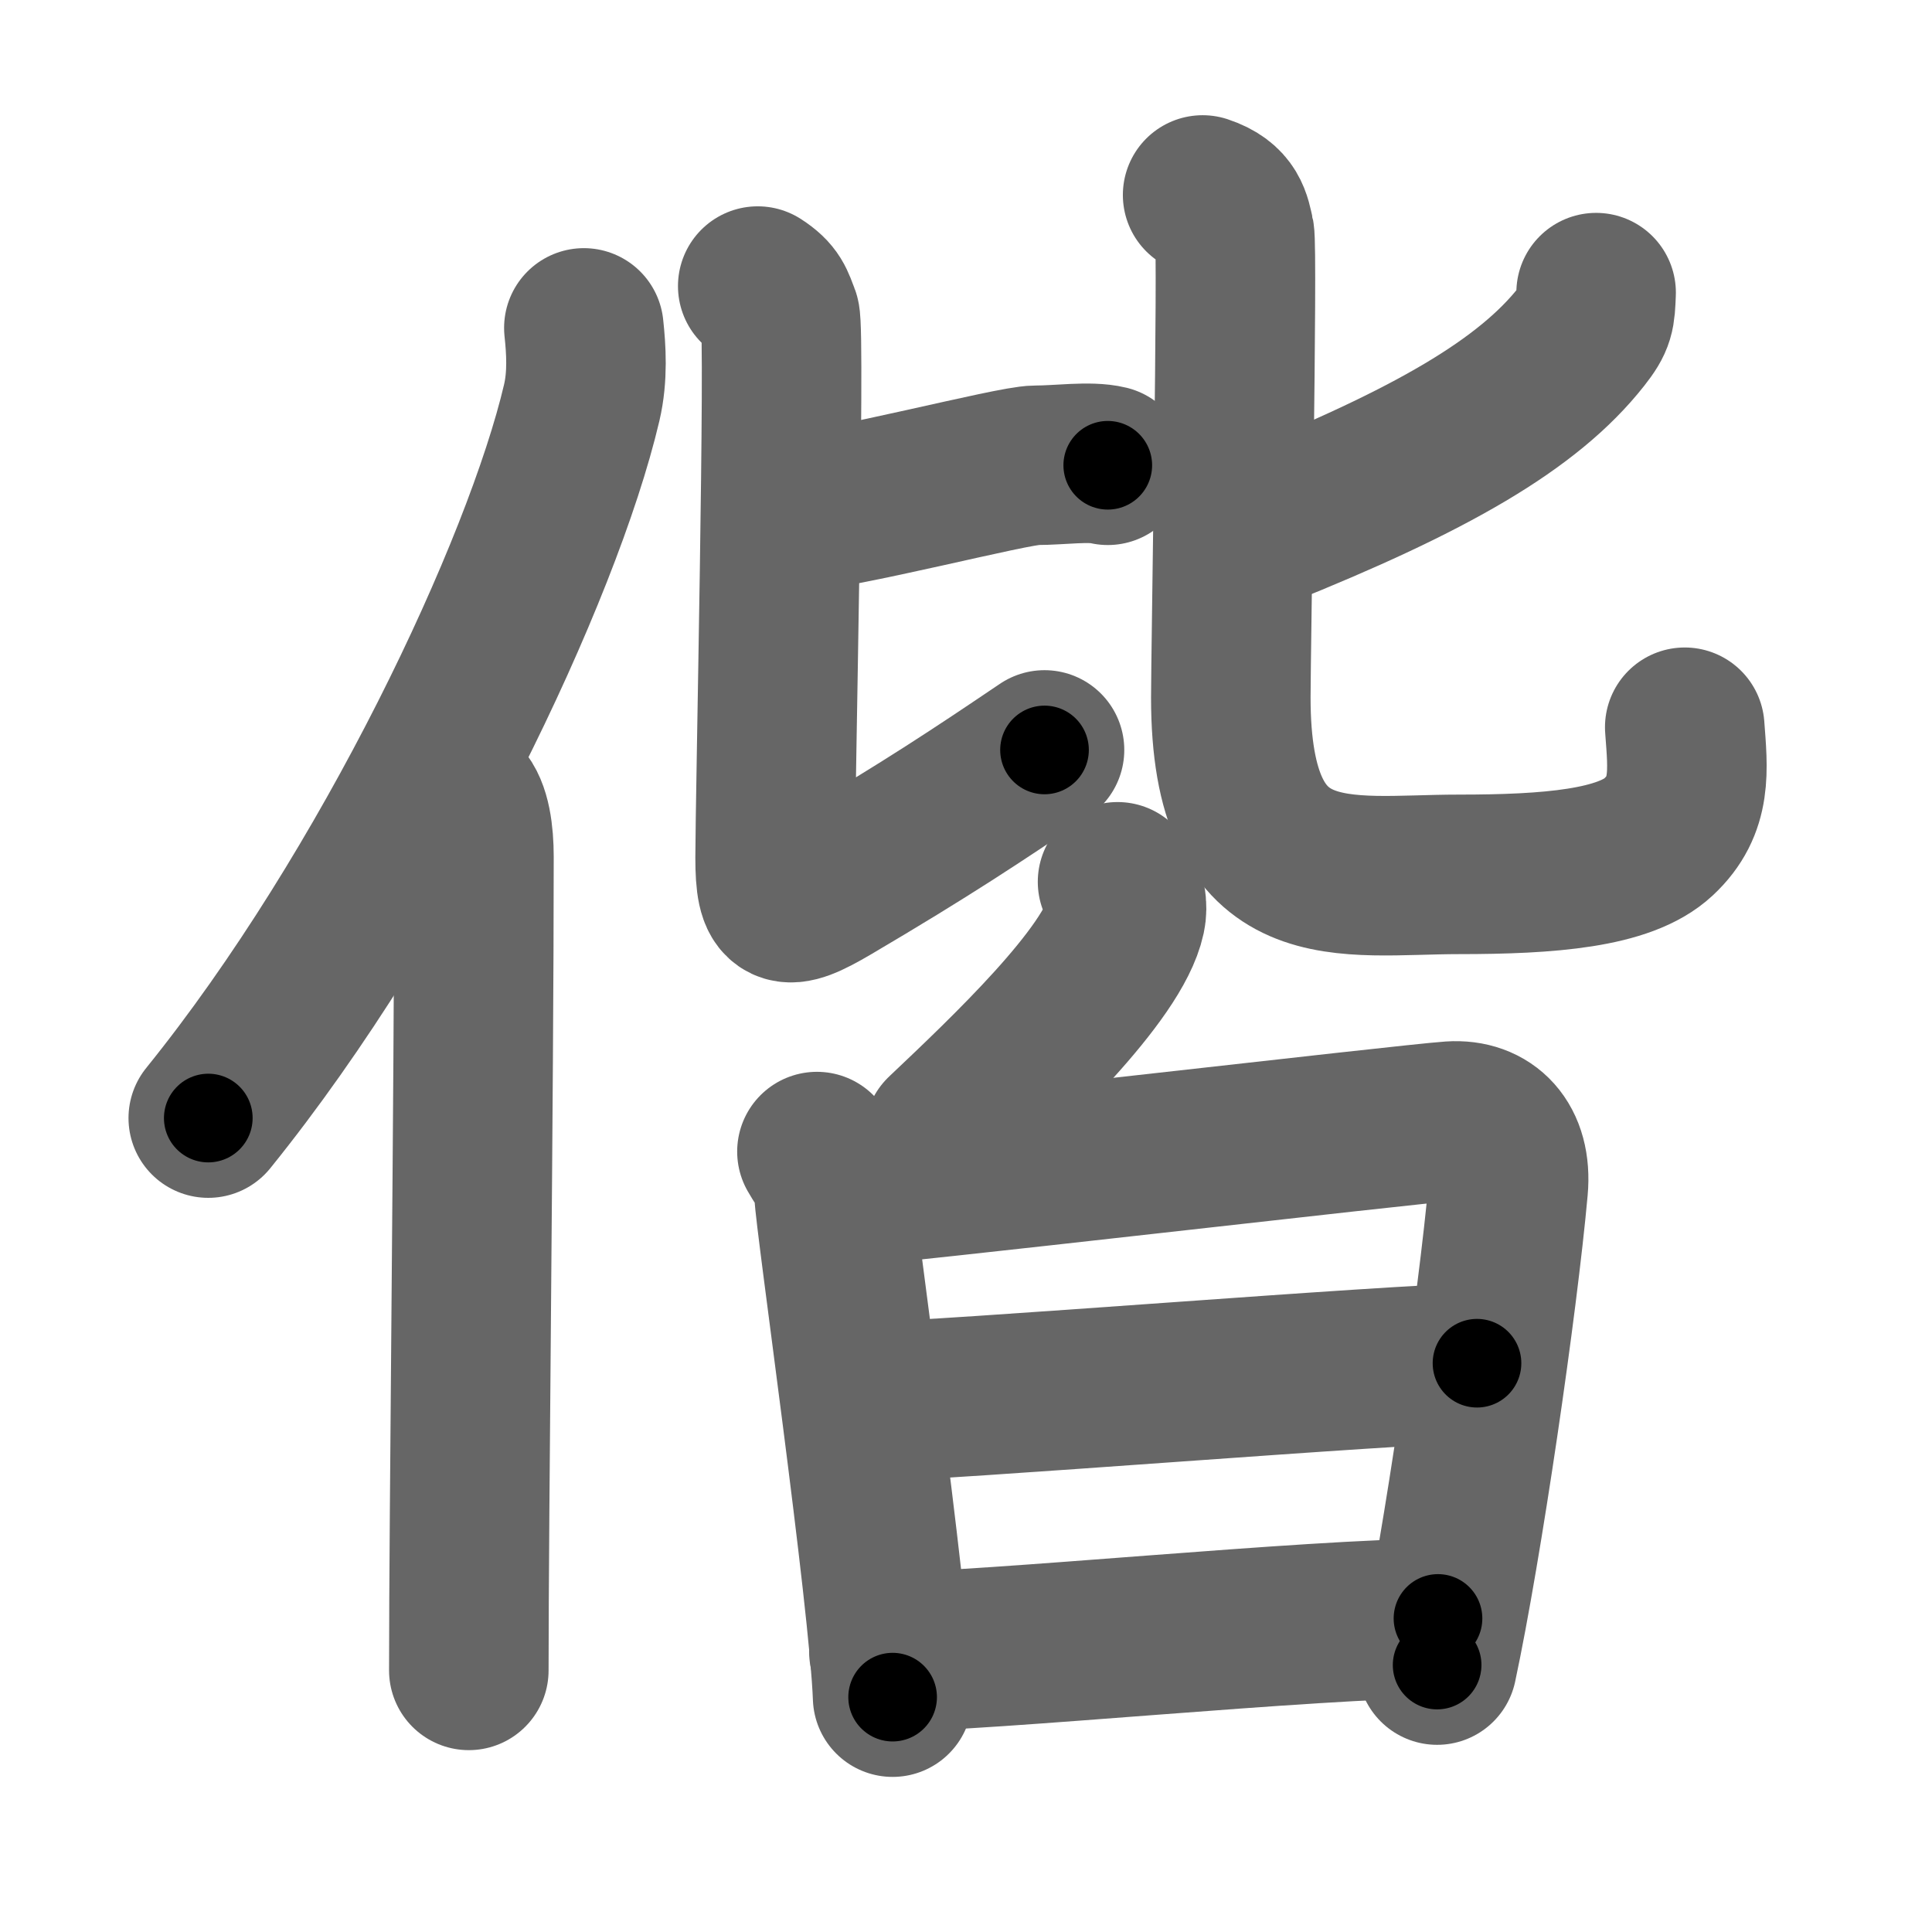 <svg xmlns="http://www.w3.org/2000/svg" width="109" height="109" viewBox="0 0 109 109" id="5055"><g fill="none" stroke="#666" stroke-width="9" stroke-linecap="round" stroke-linejoin="round"><g><g><path d="M32.94,18.5c0.13,1.21,0.23,2.73-0.12,4.22c-2.21,9.41-10.76,27.6-21.07,40.36" /><path d="M25.98,45.11c0.59,0.61,0.76,1.97,0.76,3.23c0,13.02-0.29,37.15-0.29,45.9" /></g><g><g><g><path d="M44.25,29c3.38-0.25,12.84-2.75,14.19-2.75s3.04-0.25,4.06,0" /><path d="M42.75,16.14c0.9,0.58,0.96,0.97,1.26,1.74c0.3,0.77-0.28,27.37-0.28,30.5c0,2.97,0.52,3.12,3.12,1.59c5.42-3.19,8.38-5.16,12.08-7.66" /></g><g><path d="M90.05,16.51C90,17.75,90,18,89.23,18.98c-3.02,3.84-8.49,6.99-18.14,10.86" /><path d="M67.85,11c1.54,0.51,1.61,1.4,1.8,2.2c0.19,0.79-0.21,23.67-0.21,26.15c0,11.59,6.36,9.98,12.88,9.98c5.06,0,9.35-0.33,11.25-2.11c1.91-1.78,1.66-3.76,1.48-6.19" /></g></g><g><g><path d="M63.05,49.75c0.5,0.63,0.58,1.41,0.46,1.96c-0.7,3.26-6.69,8.92-10.25,12.29" /></g><g><path d="M46.09,64.97c0.48,0.85,0.97,1.28,0.97,2.41c0,1.13,3.1,22.78,3.3,28.37" /><path d="M47.35,66.98c2.72-0.14,32.03-3.56,34.51-3.73c2.06-0.14,3.46,1.26,3.23,3.79c-0.58,6.46-2.58,20.21-4.01,26.9" /><path d="M49.11,79.07c3.68,0,30.06-2.16,34.22-2.16" /><path d="M50.15,93.19c5.44,0,23.94-1.88,30.98-1.88" /></g></g></g></g></g><g fill="none" stroke="#000" stroke-width="5" stroke-linecap="round" stroke-linejoin="round"><g><g><path d="M32.94,18.5c0.13,1.21,0.23,2.73-0.12,4.22c-2.21,9.41-10.76,27.6-21.07,40.36" stroke-dasharray="50.05" stroke-dashoffset="50.05"><animate id="0" attributeName="stroke-dashoffset" values="50.05;0" dur="0.5s" fill="freeze" begin="0s;5055.click" /></path><path d="M25.98,45.11c0.59,0.61,0.76,1.97,0.76,3.23c0,13.02-0.29,37.15-0.29,45.9" stroke-dasharray="49.29" stroke-dashoffset="49.29"><animate attributeName="stroke-dashoffset" values="49.29" fill="freeze" begin="5055.click" /><animate id="1" attributeName="stroke-dashoffset" values="49.29;0" dur="0.49s" fill="freeze" begin="0.end" /></path></g><g><g><g><path d="M44.25,29c3.38-0.25,12.84-2.75,14.19-2.75s3.04-0.25,4.06,0" stroke-dasharray="18.53" stroke-dashoffset="18.53"><animate attributeName="stroke-dashoffset" values="18.53" fill="freeze" begin="5055.click" /><animate id="2" attributeName="stroke-dashoffset" values="18.53;0" dur="0.19s" fill="freeze" begin="1.end" /></path><path d="M42.75,16.14c0.9,0.58,0.96,0.97,1.26,1.74c0.3,0.77-0.28,27.37-0.28,30.5c0,2.97,0.52,3.12,3.12,1.59c5.42-3.19,8.38-5.16,12.08-7.66" stroke-dasharray="52.43" stroke-dashoffset="52.43"><animate attributeName="stroke-dashoffset" values="52.43" fill="freeze" begin="5055.click" /><animate id="3" attributeName="stroke-dashoffset" values="52.43;0" dur="0.52s" fill="freeze" begin="2.end" /></path></g><g><path d="M90.05,16.51C90,17.75,90,18,89.23,18.98c-3.02,3.84-8.49,6.99-18.14,10.86" stroke-dasharray="24.04" stroke-dashoffset="24.04"><animate attributeName="stroke-dashoffset" values="24.04" fill="freeze" begin="5055.click" /><animate id="4" attributeName="stroke-dashoffset" values="24.04;0" dur="0.24s" fill="freeze" begin="3.end" /></path><path d="M67.85,11c1.54,0.51,1.61,1.4,1.8,2.2c0.19,0.79-0.21,23.67-0.21,26.15c0,11.59,6.36,9.98,12.88,9.98c5.06,0,9.35-0.33,11.25-2.11c1.91-1.78,1.66-3.76,1.48-6.19" stroke-dasharray="67.25" stroke-dashoffset="67.25"><animate attributeName="stroke-dashoffset" values="67.25" fill="freeze" begin="5055.click" /><animate id="5" attributeName="stroke-dashoffset" values="67.25;0" dur="0.51s" fill="freeze" begin="4.end" /></path></g></g><g><g><path d="M63.05,49.75c0.5,0.63,0.58,1.41,0.46,1.96c-0.7,3.26-6.69,8.92-10.25,12.29" stroke-dasharray="18.23" stroke-dashoffset="18.23"><animate attributeName="stroke-dashoffset" values="18.23" fill="freeze" begin="5055.click" /><animate id="6" attributeName="stroke-dashoffset" values="18.23;0" dur="0.18s" fill="freeze" begin="5.end" /></path></g><g><path d="M46.09,64.97c0.48,0.85,0.97,1.28,0.97,2.41c0,1.13,3.1,22.78,3.3,28.37" stroke-dasharray="31.21" stroke-dashoffset="31.21"><animate attributeName="stroke-dashoffset" values="31.21" fill="freeze" begin="5055.click" /><animate id="7" attributeName="stroke-dashoffset" values="31.21;0" dur="0.31s" fill="freeze" begin="6.end" /></path><path d="M47.35,66.98c2.72-0.14,32.03-3.56,34.51-3.73c2.06-0.14,3.46,1.26,3.23,3.79c-0.58,6.46-2.58,20.21-4.01,26.9" stroke-dasharray="67.72" stroke-dashoffset="67.72"><animate attributeName="stroke-dashoffset" values="67.72" fill="freeze" begin="5055.click" /><animate id="8" attributeName="stroke-dashoffset" values="67.72;0" dur="0.51s" fill="freeze" begin="7.end" /></path><path d="M49.11,79.07c3.68,0,30.06-2.16,34.22-2.16" stroke-dasharray="34.29" stroke-dashoffset="34.29"><animate attributeName="stroke-dashoffset" values="34.29" fill="freeze" begin="5055.click" /><animate id="9" attributeName="stroke-dashoffset" values="34.29;0" dur="0.34s" fill="freeze" begin="8.end" /></path><path d="M50.15,93.19c5.44,0,23.94-1.88,30.98-1.88" stroke-dasharray="31.04" stroke-dashoffset="31.04"><animate attributeName="stroke-dashoffset" values="31.04" fill="freeze" begin="5055.click" /><animate id="10" attributeName="stroke-dashoffset" values="31.04;0" dur="0.31s" fill="freeze" begin="9.end" /></path></g></g></g></g></g></svg>